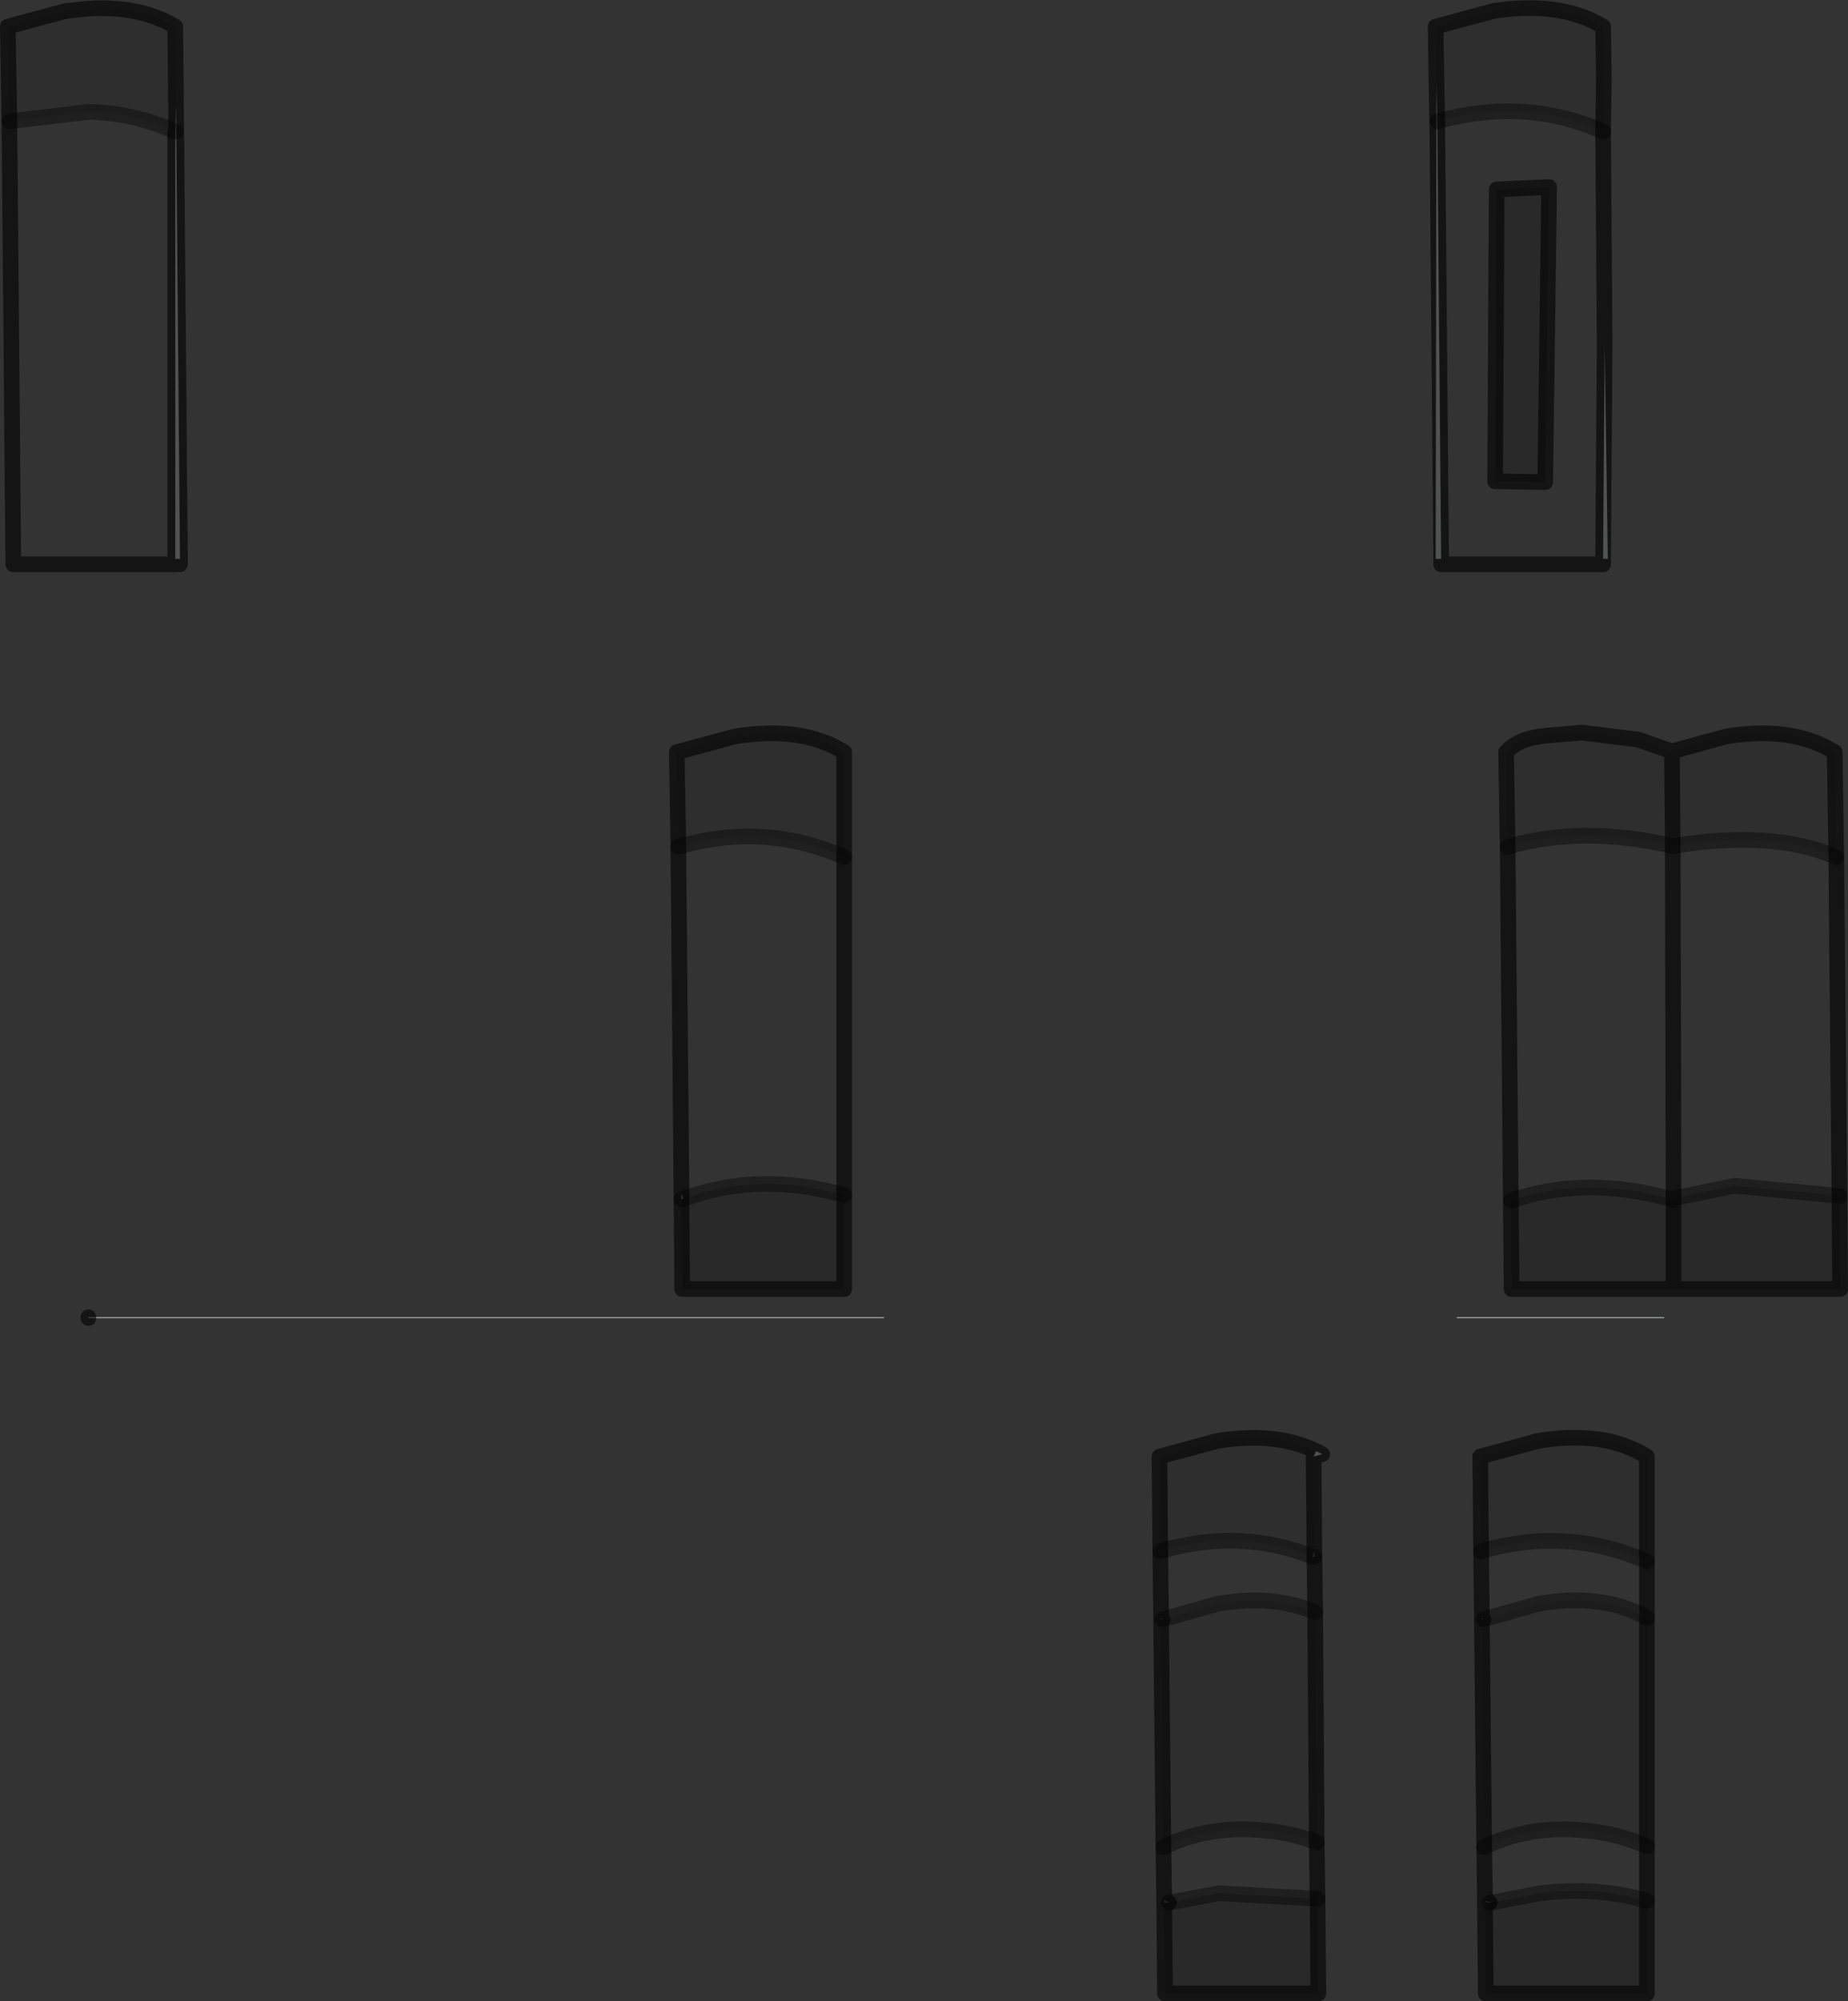 <?xml version="1.0" encoding="UTF-8" standalone="no"?>
<svg xmlns:xlink="http://www.w3.org/1999/xlink" height="127.85px" width="118.1px" xmlns="http://www.w3.org/2000/svg">
  <rect width="100%" height="100%" fill="#333333" stroke="none"/>
  <g transform="matrix(1.0, 0.0, 0.0, 1.0, 69.2, 115.45)">
    <path d="M14.9 -22.75 L15.3 -22.55 14.75 -22.4 14.9 -22.75 M14.8 -16.35 L14.8 -16.0 14.7 -16.0 14.8 -16.35" fill="#c8cacb" fill-rule="evenodd" stroke="none"/>
    <path d="M22.6 -110.2 L22.65 -107.7 22.9 -79.75 22.55 -79.75 22.6 -110.2 M33.25 -79.75 L33.35 -93.4 33.55 -79.75 33.25 -79.75 M23.9 -31.25 L23.9 -31.3 37.15 -31.3 37.15 -31.25 23.9 -31.25 M-58.0 -107.05 L-57.95 -108.7 -57.7 -79.75 -58.0 -79.75 -58.0 -107.05 M-63.55 -31.25 L-63.55 -31.3 -12.7 -31.3 -12.7 -31.25 -63.55 -31.25" fill="#caccce" fill-rule="evenodd" stroke="none"/>
    <path d="M5.2 6.0 L5.2 5.95 5.5 6.1 5.2 6.0 M26.0 6.1 L25.75 6.05 25.7 6.0 26.1 6.1 26.0 6.1 M-25.65 -39.2 L-25.55 -38.85 -25.65 -38.85 -25.65 -39.2" fill="#ffffff" fill-rule="evenodd" stroke="none"/>
    <path d="M5.2 6.1 L5.2 6.0 5.5 6.1 5.2 6.1 M25.7 6.15 L25.7 6.0 25.75 6.05 25.7 6.15" fill="#8e9093" fill-rule="evenodd" stroke="none"/>
    <path d="M5.0 -12.0 L5.0 -12.05 5.1 -12.0 5.0 -12.0 M25.5 -12.0 L25.5 -12.05 25.6 -12.0 25.5 -12.0" fill="#dfe0e1" fill-rule="evenodd" stroke="none"/>
    <path d="M29.8 -103.5 L26.45 -103.35 26.35 -84.7 29.55 -84.65 29.8 -103.5 M22.65 -107.7 Q28.3 -109.25 33.25 -107.05 L33.35 -93.4 33.25 -79.75 33.25 -79.4 22.9 -79.4 22.9 -79.75 22.65 -107.7 M37.7 -61.4 Q44.1 -62.45 48.15 -60.7 L48.35 -39.05 41.65 -39.7 38.05 -38.95 37.75 -38.95 37.75 -38.85 37.75 -38.8 Q32.2 -40.4 27.35 -38.75 L27.15 -61.35 Q31.9 -62.75 37.7 -61.4 L37.75 -38.95 37.7 -61.4 M14.8 -16.0 L14.85 -12.45 Q12.25 -13.6 8.65 -13.0 L5.1 -12.0 5.0 -12.05 4.95 -16.35 Q10.0 -17.85 14.7 -16.0 L14.8 -16.0 M14.95 2.25 L15.0 5.85 8.7 5.5 5.5 6.1 5.2 5.95 5.15 2.55 Q8.15 1.1 11.7 1.5 13.4 1.65 14.95 2.25 M36.05 -15.7 L36.05 -12.1 Q33.25 -13.7 29.15 -13.0 L25.6 -12.0 25.5 -12.05 25.45 -16.35 Q30.95 -17.95 36.05 -15.7 M36.05 2.5 L36.05 6.0 Q33.0 5.05 29.2 5.5 L26.1 6.1 25.7 6.0 25.65 2.55 Q28.65 1.1 32.2 1.5 34.25 1.7 36.05 2.5 M-68.6 -107.7 L-63.55 -108.3 Q-60.65 -108.25 -58.0 -107.05 L-58.0 -79.75 -58.0 -79.4 -68.35 -79.4 -68.6 -107.7 M-25.85 -61.35 Q-20.4 -62.95 -15.25 -60.7 L-15.25 -39.1 Q-20.7 -40.65 -25.55 -38.85 L-25.65 -39.2 -25.85 -61.35" fill="#ffffff" fill-opacity="0.0" fill-rule="evenodd" stroke="none"/>
    <path d="M33.25 -107.05 Q28.3 -109.25 22.65 -107.7 L22.6 -110.2 22.55 -113.75 26.25 -114.75 Q30.55 -115.4 33.25 -113.75 L33.3 -110.4 33.25 -107.05 M37.65 -67.45 L41.1 -68.4 Q45.35 -69.1 48.05 -67.4 L48.15 -60.7 Q44.1 -62.45 37.7 -61.4 L37.65 -67.45 37.7 -61.4 Q31.9 -62.75 27.15 -61.35 L27.05 -67.4 Q27.85 -68.3 29.6 -68.45 L31.9 -68.65 35.5 -68.2 37.65 -67.45 M14.85 -12.45 L14.95 2.25 Q13.4 1.65 11.7 1.5 8.15 1.1 5.15 2.55 L5.0 -12.0 5.1 -12.0 8.65 -13.0 Q12.25 -13.6 14.85 -12.45 M4.95 -16.35 L4.9 -22.4 8.6 -23.4 Q12.35 -24.0 14.9 -22.75 L14.75 -22.4 14.8 -16.35 14.7 -16.0 Q10.0 -17.85 4.95 -16.35 M25.45 -16.35 L25.4 -22.4 29.1 -23.4 Q33.35 -24.1 36.05 -22.4 L36.05 -15.7 Q30.95 -17.95 25.45 -16.35 M36.05 -12.1 L36.05 2.5 Q34.25 1.7 32.2 1.5 28.65 1.1 25.65 2.55 L25.5 -12.0 25.6 -12.0 29.15 -13.0 Q33.25 -13.7 36.05 -12.1 M-58.0 -107.05 Q-60.65 -108.25 -63.55 -108.3 L-68.6 -107.7 -68.7 -113.75 -65.0 -114.75 -63.55 -114.9 Q-60.25 -115.1 -58.0 -113.75 L-57.95 -108.7 -58.0 -107.05 M-15.25 -60.7 Q-20.4 -62.95 -25.85 -61.35 L-25.95 -67.4 -22.25 -68.4 Q-17.95 -69.1 -15.25 -67.4 L-15.25 -60.7" fill="#000000" fill-opacity="0.102" fill-rule="evenodd" stroke="none"/>
    <path d="M29.8 -103.5 L29.55 -84.65 26.35 -84.7 26.45 -103.35 29.8 -103.5 M48.35 -39.05 L48.4 -33.1 37.75 -33.1 27.4 -33.1 27.35 -38.75 Q32.2 -40.4 37.75 -38.8 L38.05 -38.95 41.65 -39.7 48.35 -39.05 M37.75 -33.1 L37.75 -38.8 37.75 -33.1 M15.0 5.85 L15.05 11.9 5.25 11.9 5.2 6.1 5.5 6.1 8.7 5.5 15.0 5.85 M36.05 6.0 L36.05 11.9 25.75 11.9 25.7 6.15 25.75 6.05 26.0 6.1 26.1 6.1 29.2 5.5 Q33.0 5.05 36.05 6.0 M-25.55 -38.85 Q-20.7 -40.65 -15.25 -39.1 L-15.25 -33.1 -25.6 -33.1 -25.65 -38.85 -25.55 -38.85" fill="#000000" fill-opacity="0.2" fill-rule="evenodd" stroke="none"/>
    <path d="M29.8 -103.5 L29.55 -84.65 26.35 -84.7 26.45 -103.35 29.8 -103.5 M33.25 -107.05 L33.3 -110.4 33.25 -113.75 Q30.55 -115.4 26.25 -114.75 L22.55 -113.75 22.6 -110.2 22.65 -107.7 22.9 -79.75 22.9 -79.4 33.25 -79.4 33.25 -79.75 33.35 -93.4 33.25 -107.05 M48.15 -60.7 L48.05 -67.4 Q45.35 -69.1 41.1 -68.4 L37.65 -67.45 37.7 -61.4 37.75 -38.95 37.75 -38.85 37.75 -38.8 37.75 -33.1 27.4 -33.1 27.35 -38.75 27.15 -61.35 27.05 -67.4 Q27.85 -68.3 29.6 -68.45 L31.9 -68.65 35.5 -68.2 37.65 -67.45 M48.15 -60.7 L48.35 -39.05 48.4 -33.1 37.75 -33.1 M14.8 -16.0 L14.85 -12.45 14.95 2.25 15.0 5.85 15.05 11.9 5.25 11.9 5.2 6.1 5.2 6.0 5.2 5.95 5.15 2.55 5.0 -12.0 5.0 -12.05 4.95 -16.35 4.9 -22.4 8.6 -23.4 Q12.35 -24.0 14.9 -22.75 L15.3 -22.55 14.75 -22.4 14.8 -16.35 14.8 -16.0 M5.1 -12.0 L5.0 -12.05 M25.45 -16.35 L25.4 -22.4 29.1 -23.4 Q33.35 -24.1 36.05 -22.4 L36.05 -15.7 36.05 -12.1 36.05 2.5 36.05 6.0 36.05 11.9 25.75 11.9 25.7 6.15 25.7 6.0 25.65 2.55 25.5 -12.0 25.5 -12.05 25.45 -16.35 M25.6 -12.0 L25.5 -12.05 M26.0 6.1 L25.75 6.05 25.7 6.0 M5.5 6.1 L5.2 6.0 M-57.95 -108.7 L-58.0 -113.75 Q-60.25 -115.1 -63.55 -114.9 L-65.0 -114.75 -68.7 -113.75 -68.6 -107.7 -68.35 -79.4 -58.0 -79.4 -58.0 -79.75 -58.0 -107.05 M-15.25 -60.7 L-15.25 -67.4 Q-17.95 -69.1 -22.25 -68.4 L-25.95 -67.4 -25.85 -61.35 -25.65 -39.2 -25.65 -38.85 -25.6 -33.1 -15.25 -33.1 -15.25 -39.1 -15.25 -60.7 M-57.7 -79.75 L-57.7 -79.4 M-57.7 -79.75 L-58.0 -79.75 M-63.55 -31.3 L-63.55 -31.25 M-57.7 -79.75 L-57.95 -108.7" fill="none" stroke="#000000" stroke-linecap="round" stroke-linejoin="round" stroke-opacity="0.6" stroke-width="1.0"/>
    <path d="M22.65 -107.7 Q28.3 -109.25 33.25 -107.05 M37.7 -61.4 Q44.1 -62.45 48.15 -60.7 M27.15 -61.35 Q31.9 -62.75 37.7 -61.4 M37.75 -38.85 L38.05 -38.95 41.65 -39.7 48.35 -39.05 M37.75 -38.8 Q32.2 -40.4 27.35 -38.75 M14.8 -16.0 L14.7 -16.0 Q10.0 -17.85 4.95 -16.35 M14.85 -12.45 Q12.25 -13.6 8.65 -13.0 L5.1 -12.0 M25.45 -16.35 Q30.95 -17.95 36.05 -15.7 M25.6 -12.0 L29.15 -13.0 Q33.25 -13.7 36.05 -12.1 M25.65 2.55 Q28.65 1.1 32.2 1.5 34.25 1.7 36.05 2.5 M26.1 6.1 L29.2 5.5 Q33.0 5.05 36.05 6.0 M26.0 6.1 L26.1 6.1 M14.95 2.25 Q13.4 1.65 11.7 1.5 8.15 1.1 5.15 2.55 M5.5 6.1 L8.7 5.5 15.0 5.85 M-68.6 -107.7 L-63.55 -108.3 Q-60.65 -108.25 -58.0 -107.05 M-25.85 -61.35 Q-20.4 -62.95 -15.25 -60.7 M-25.55 -38.85 Q-20.7 -40.65 -15.25 -39.1 M-25.55 -38.85 L-25.65 -38.85" fill="none" stroke="#000000" stroke-linecap="round" stroke-linejoin="round" stroke-opacity="0.4" stroke-width="1.0"/>
  </g>
</svg>
